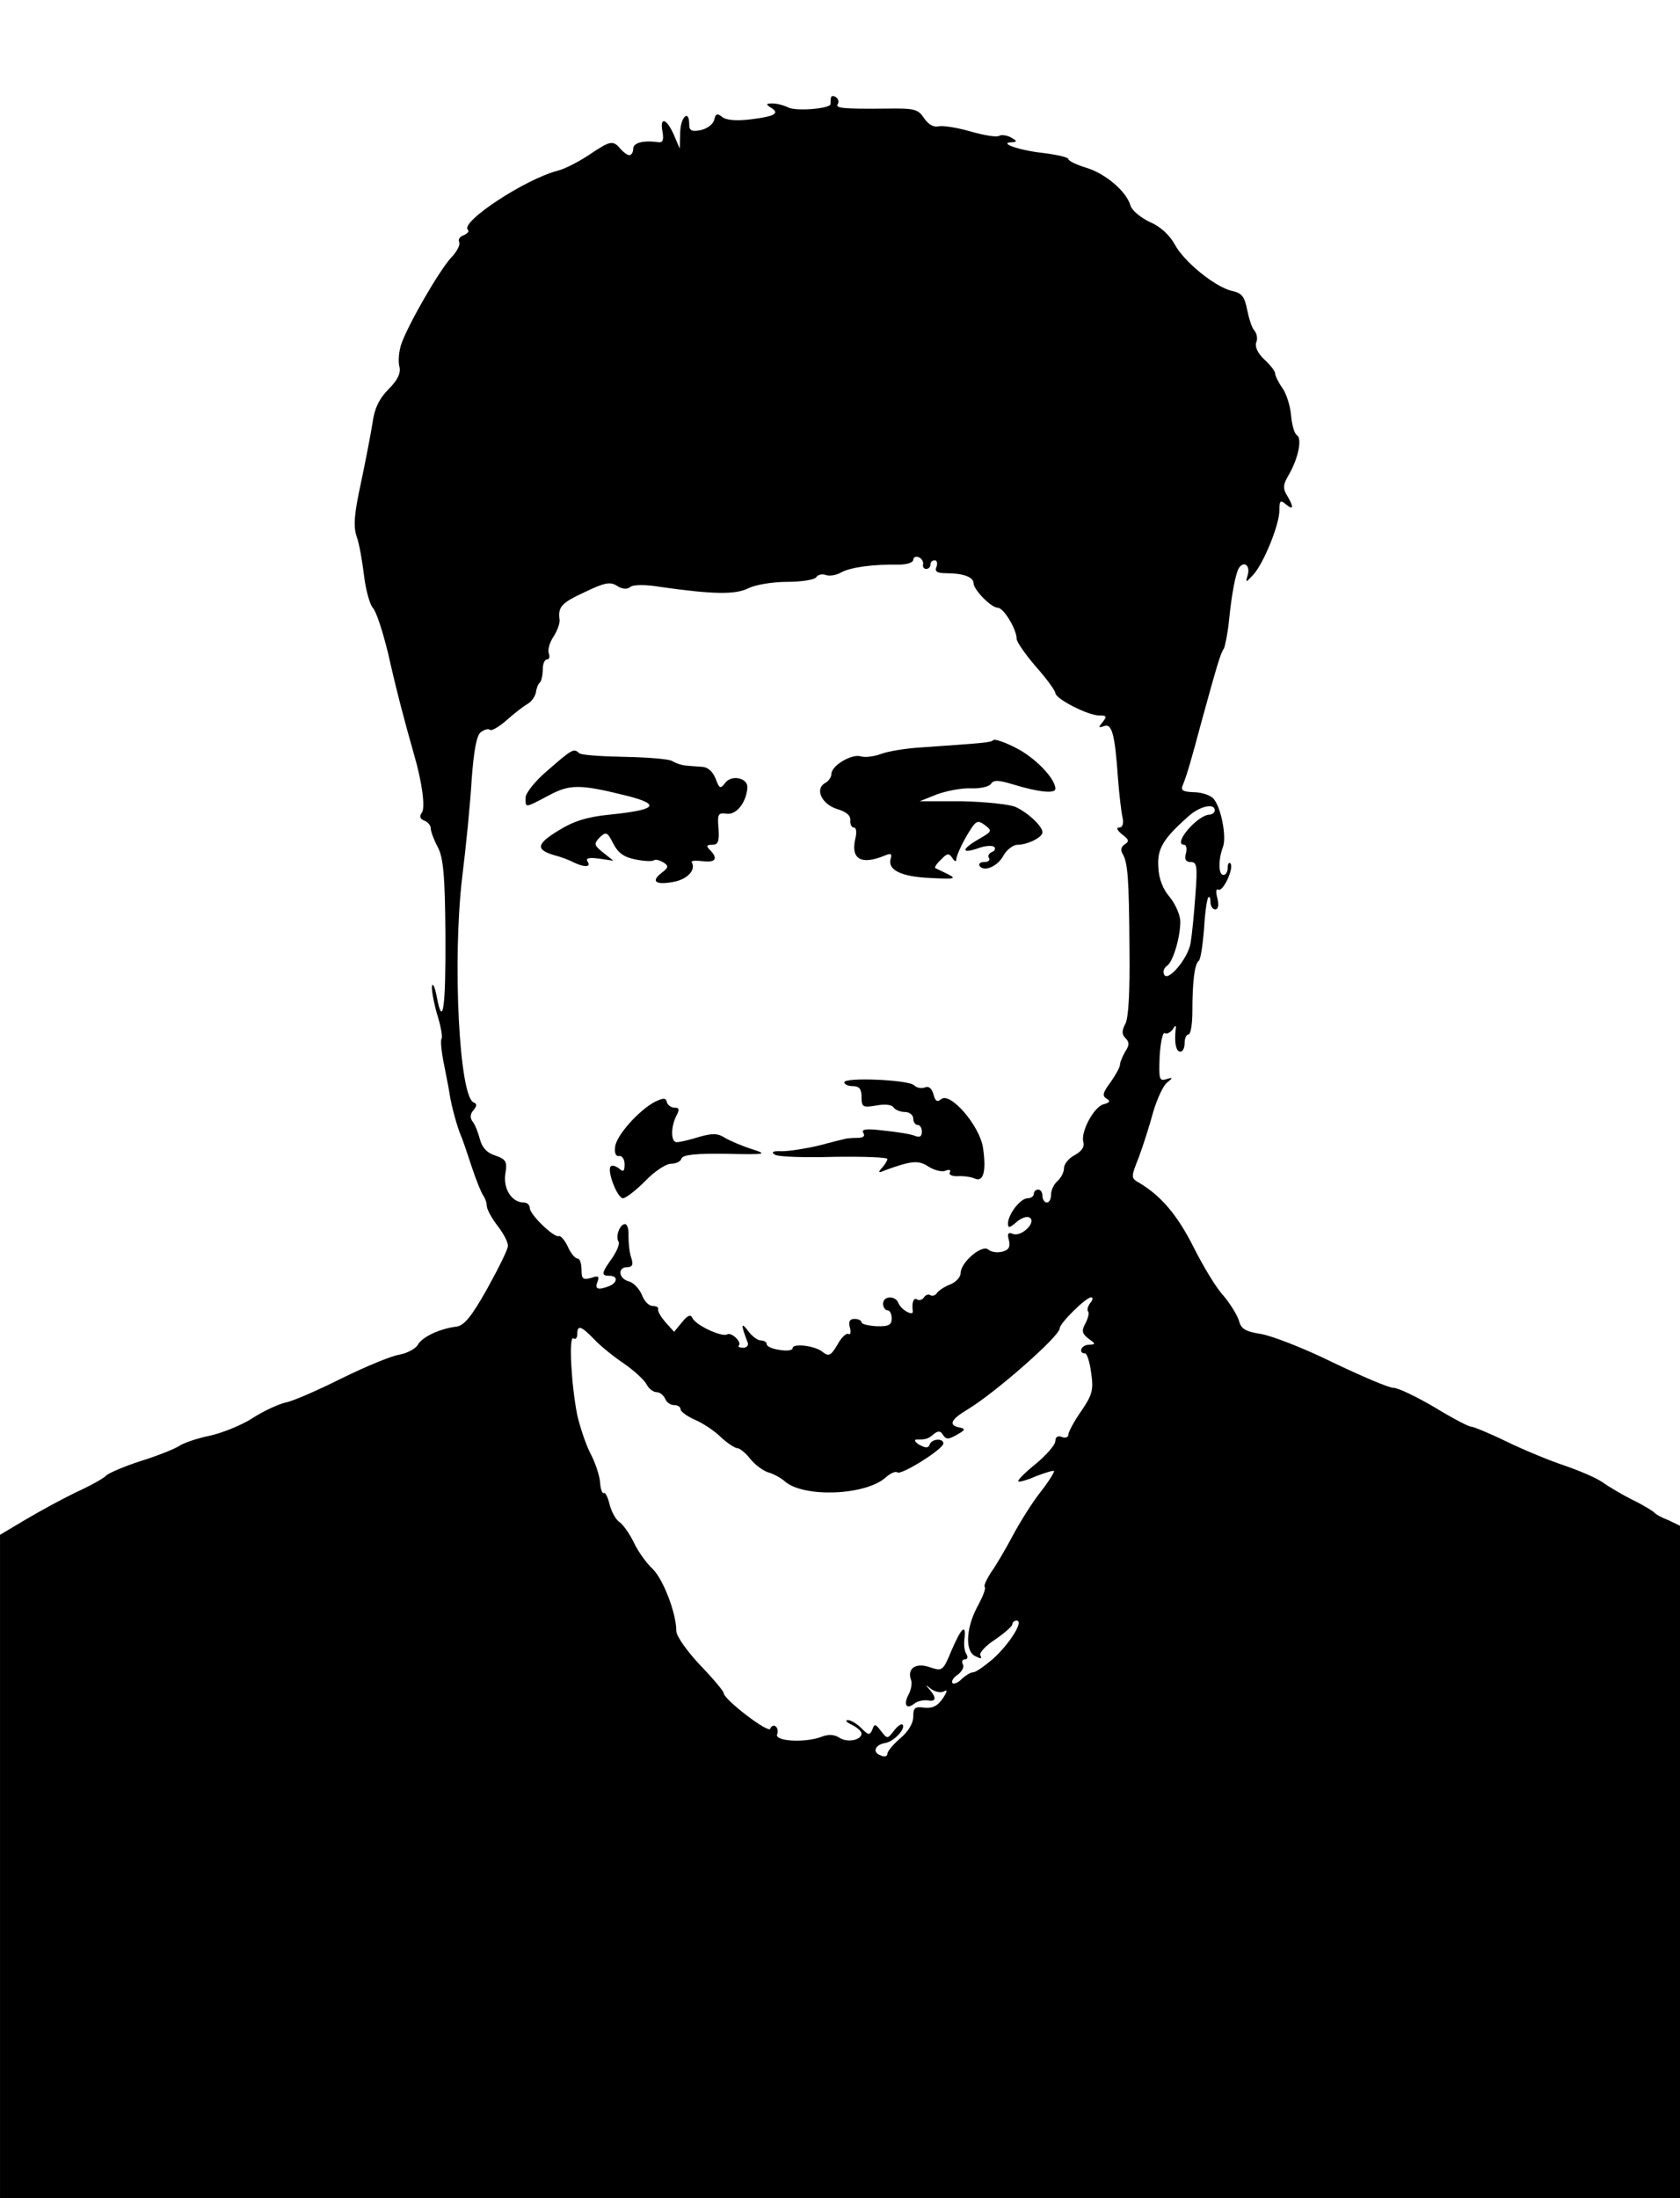 <?xml version="1.0" standalone="no"?>
<!DOCTYPE svg PUBLIC "-//W3C//DTD SVG 20010904//EN"
 "http://www.w3.org/TR/2001/REC-SVG-20010904/DTD/svg10.dtd">
<svg version="1.0" xmlns="http://www.w3.org/2000/svg"
 width="390pt" height="510pt" viewBox="0 0 390 510"
 preserveAspectRatio="xMidYMid meet">
<g transform="translate(0,510) scale(0.1,-0.1)"
fill="#000000" stroke="none">
<path d="M1929 4873 c-1 -4 -1 -11 -1 -14 2 -11 -81 -18 -99 -8 -10 5 -26 9
-36 9 -15 0 -16 -2 -3 -10 21 -13 9 -20 -48 -27 -33 -4 -57 -2 -66 6 -11 9
-15 7 -18 -7 -3 -11 -17 -21 -32 -24 -20 -4 -26 -1 -26 13 0 37 -20 18 -21
-18 l-1 -38 -14 33 c-17 38 -33 42 -26 6 3 -18 1 -25 -9 -24 -35 5 -59 -1 -59
-15 0 -8 -4 -15 -9 -15 -5 0 -14 7 -21 15 -17 20 -23 19 -72 -14 -24 -16 -57
-33 -73 -37 -75 -19 -227 -119 -209 -137 4 -4 -1 -9 -10 -13 -9 -3 -13 -10
-10 -16 3 -5 -5 -22 -19 -36 -28 -31 -98 -152 -115 -199 -6 -17 -8 -41 -5 -53
4 -15 -3 -31 -25 -53 -22 -22 -33 -46 -37 -77 -4 -25 -16 -88 -27 -140 -16
-73 -18 -101 -10 -125 6 -16 13 -57 17 -90 4 -33 13 -67 21 -76 8 -9 23 -56
35 -105 19 -85 38 -157 60 -234 19 -65 27 -125 18 -136 -6 -8 -4 -14 6 -18 8
-3 15 -11 15 -18 0 -7 7 -26 16 -43 13 -24 17 -65 18 -203 1 -170 -6 -220 -20
-145 -4 21 -9 33 -11 26 -2 -6 3 -35 11 -64 9 -28 14 -55 11 -59 -3 -4 0 -32
6 -61 6 -30 12 -61 13 -69 4 -26 17 -74 26 -95 5 -11 16 -45 26 -75 10 -30 22
-59 26 -64 4 -6 8 -16 8 -24 0 -7 11 -28 25 -46 14 -18 25 -39 24 -47 0 -8
-22 -52 -48 -99 -37 -66 -54 -86 -72 -88 -39 -5 -79 -24 -89 -42 -5 -9 -25
-20 -43 -23 -19 -3 -79 -28 -134 -55 -54 -27 -113 -53 -130 -56 -17 -4 -52
-20 -78 -37 -25 -16 -70 -34 -98 -40 -29 -6 -62 -17 -73 -25 -12 -7 -52 -23
-88 -34 -37 -12 -72 -27 -79 -33 -6 -7 -39 -25 -72 -40 -33 -16 -86 -45 -118
-64 l-57 -34 0 -770 0 -769 1950 0 1950 0 0 780 0 780 -27 13 c-16 6 -30 14
-33 18 -3 3 -25 17 -50 29 -24 12 -56 31 -70 41 -14 10 -54 27 -89 39 -36 12
-96 37 -135 56 -39 19 -76 34 -81 34 -6 0 -44 20 -85 45 -41 24 -84 45 -95 45
-11 0 -74 27 -141 59 -67 33 -142 62 -167 66 -37 6 -46 12 -51 31 -4 13 -20
39 -36 58 -17 18 -48 70 -70 114 -37 73 -75 118 -126 148 -19 11 -19 12 0 60
10 27 25 74 33 104 9 30 23 61 32 68 15 12 14 13 -2 8 -16 -5 -17 1 -15 53 2
32 7 57 12 54 4 -3 12 1 18 8 7 12 9 11 7 -1 -3 -30 1 -50 11 -50 6 0 10 9 10
20 0 11 4 20 9 20 5 0 9 24 9 53 0 69 5 111 15 118 4 3 9 36 12 73 2 38 7 71
10 74 3 3 5 -2 5 -11 0 -9 5 -17 11 -17 7 0 9 10 5 26 -4 15 -3 23 2 20 11 -7
38 52 28 61 -3 3 -6 -1 -6 -10 0 -9 -4 -17 -10 -17 -12 0 -12 36 -1 65 9 24
-5 95 -23 113 -7 7 -27 14 -45 14 -25 1 -31 4 -25 17 10 25 20 60 43 146 35
127 44 159 52 170 3 6 9 35 12 65 6 60 15 109 23 122 11 17 26 7 21 -14 -6
-21 -6 -21 12 -2 24 26 61 116 61 150 0 22 2 25 15 14 18 -15 19 -7 3 20 -10
16 -10 25 3 47 23 39 32 85 20 93 -6 3 -12 24 -14 47 -2 22 -11 51 -21 64 -9
13 -16 28 -16 33 0 5 -11 19 -25 32 -15 14 -22 29 -19 39 4 8 2 21 -4 28 -6 6
-13 29 -17 49 -6 30 -12 38 -35 43 -39 9 -111 67 -133 108 -12 22 -34 42 -58
52 -21 10 -42 27 -45 39 -10 33 -59 74 -103 87 -23 7 -41 16 -41 20 0 4 -26
10 -58 14 -56 6 -107 24 -72 25 12 1 11 3 -3 11 -9 5 -22 7 -27 4 -6 -4 -36 1
-67 10 -31 9 -64 14 -74 12 -11 -3 -24 4 -34 19 -14 21 -22 23 -88 22 -102 -1
-119 1 -112 11 3 5 1 12 -5 16 -5 3 -11 3 -11 -2z m214 -1082 c-2 -6 2 -11 7
-11 6 0 10 5 10 10 0 6 4 10 10 10 5 0 7 -7 4 -15 -5 -11 1 -15 24 -15 38 0
62 -9 62 -23 0 -15 41 -57 56 -57 14 0 44 -50 44 -72 0 -7 20 -36 45 -65 25
-28 45 -56 45 -61 0 -13 75 -52 102 -52 17 0 18 -2 8 -15 -11 -13 -10 -14 2
-10 19 8 26 -17 33 -117 3 -40 8 -83 11 -95 3 -14 0 -23 -8 -23 -8 0 -4 -7 7
-16 16 -12 17 -16 6 -23 -9 -6 -10 -14 -5 -22 12 -20 15 -55 16 -224 1 -96 -2
-158 -10 -171 -8 -16 -8 -24 1 -33 9 -9 9 -16 -1 -31 -6 -11 -12 -24 -12 -30
0 -6 -10 -24 -22 -41 -18 -24 -20 -32 -9 -38 9 -6 8 -9 -7 -13 -23 -6 -54 -65
-47 -88 3 -11 -4 -21 -20 -30 -14 -7 -25 -21 -25 -30 0 -10 -7 -23 -15 -30 -8
-7 -15 -21 -15 -31 0 -11 -4 -19 -10 -19 -5 0 -10 7 -10 15 0 8 -4 15 -10 15
-5 0 -10 -4 -10 -10 0 -5 -6 -10 -14 -10 -17 0 -46 -37 -46 -59 0 -11 4 -10
19 3 11 10 25 15 31 11 17 -10 -18 -45 -38 -38 -12 5 -14 1 -10 -14 4 -16 0
-23 -15 -27 -12 -3 -26 -1 -33 5 -15 12 -64 -30 -64 -55 0 -9 -11 -21 -24 -26
-13 -5 -27 -14 -31 -20 -3 -5 -10 -8 -15 -5 -5 3 -11 1 -15 -5 -4 -6 -11 -8
-16 -5 -8 6 -13 -8 -10 -27 2 -13 -27 3 -33 18 -7 19 -36 18 -36 -1 0 -8 5
-15 10 -15 6 0 10 -9 10 -19 0 -15 -7 -19 -35 -18 -19 1 -35 5 -35 9 0 4 -7 8
-16 8 -11 0 -15 -6 -11 -20 3 -11 1 -18 -3 -15 -5 3 -17 -8 -26 -25 -15 -25
-20 -28 -34 -17 -17 15 -70 21 -70 9 0 -5 -13 -7 -30 -4 -16 2 -30 8 -30 13 0
5 -6 9 -14 9 -7 0 -21 10 -30 23 -16 21 -16 13 -1 -26 4 -8 -1 -14 -10 -14 -8
0 -13 3 -10 5 8 8 -17 32 -27 26 -12 -7 -75 22 -81 39 -4 8 -11 5 -24 -11
l-18 -22 -20 22 c-11 13 -19 26 -17 31 1 4 -5 7 -13 7 -9 0 -20 12 -25 26 -6
14 -19 28 -30 31 -24 6 -27 33 -4 33 12 0 15 6 9 23 -4 12 -6 34 -6 50 1 15
-3 27 -8 27 -12 0 -23 -29 -15 -41 3 -5 -4 -22 -15 -38 -25 -35 -26 -41 -6
-41 20 0 19 -16 -1 -24 -26 -10 -34 -7 -27 10 5 13 2 15 -15 9 -19 -5 -22 -2
-22 19 0 14 -4 26 -9 26 -6 0 -16 12 -23 28 -7 15 -17 26 -21 24 -11 -4 -67
50 -67 65 0 7 -6 13 -14 13 -28 0 -48 32 -43 66 5 29 2 34 -23 43 -20 6 -31
19 -36 38 -4 15 -11 34 -17 41 -6 8 -6 17 2 26 8 10 9 15 1 18 -34 11 -50 329
-27 523 9 72 19 174 22 227 5 66 11 101 21 109 8 6 17 9 21 6 3 -4 21 6 39 22
18 16 40 33 49 38 9 5 17 17 19 26 1 9 5 20 9 23 4 4 7 18 7 31 0 12 4 23 10
23 5 0 7 6 4 14 -3 8 2 26 11 39 9 14 15 31 14 39 -4 30 4 39 58 64 46 22 59
25 75 15 12 -8 24 -9 31 -3 7 6 36 6 72 0 120 -17 172 -18 202 -3 16 8 55 15
90 15 34 0 65 5 68 11 4 6 14 8 22 5 8 -3 24 -1 36 6 22 12 74 19 135 18 17 0
32 5 32 11 0 6 6 9 13 6 6 -2 11 -10 10 -16z m677 -571 c0 -5 -6 -10 -12 -10
-29 -1 -87 -70 -59 -70 5 0 7 -9 4 -20 -4 -14 0 -20 11 -20 15 0 16 -10 11
-77 -3 -43 -8 -93 -11 -110 -5 -36 -55 -95 -62 -73 -3 7 1 15 7 19 14 9 31 66
31 103 0 14 -11 40 -24 56 -16 18 -26 43 -27 70 -3 43 11 66 71 119 26 23 60
30 60 13z m-289 -1143 c-6 -8 -8 -16 -5 -20 3 -3 0 -15 -6 -27 -10 -18 -8 -24
7 -36 17 -12 17 -13 1 -14 -18 0 -26 -20 -9 -20 4 0 11 -20 14 -45 6 -39 3
-51 -23 -89 -17 -24 -30 -49 -30 -55 0 -6 -7 -8 -15 -5 -9 4 -15 0 -15 -9 0
-9 -20 -32 -45 -53 -25 -20 -44 -39 -41 -41 2 -2 21 3 41 12 21 8 40 14 42 12
1 -2 -12 -24 -31 -48 -19 -24 -48 -70 -65 -102 -17 -32 -40 -71 -51 -86 -10
-16 -17 -31 -14 -33 3 -3 -4 -21 -14 -40 -29 -51 -33 -107 -9 -120 14 -7 17
-7 13 1 -4 5 11 22 34 37 22 15 40 31 40 35 0 5 5 9 10 9 18 0 -17 -55 -55
-89 -20 -17 -40 -31 -46 -31 -6 0 -17 -7 -26 -15 -8 -9 -18 -13 -22 -10 -3 4
2 13 13 20 10 8 15 18 11 24 -3 6 -1 11 5 11 6 0 8 5 3 13 -4 6 -6 22 -4 35 4
36 -7 26 -30 -27 -20 -48 -21 -49 -51 -39 -32 11 -53 -3 -43 -30 3 -7 0 -23
-6 -34 -12 -23 -5 -35 13 -21 7 6 21 9 31 8 20 -4 22 5 5 25 -11 12 -10 12 4
1 10 -7 23 -9 30 -5 8 5 7 -1 -3 -16 -12 -18 -24 -24 -43 -22 -22 3 -26 0 -26
-21 0 -16 -12 -35 -30 -50 -16 -14 -30 -30 -30 -36 0 -6 -7 -8 -15 -4 -21 7
-14 25 10 29 20 3 49 34 40 43 -3 2 -12 -4 -20 -15 -15 -19 -15 -19 -30 0 -13
17 -15 17 -20 3 -6 -14 -9 -13 -26 4 -10 10 -25 19 -31 18 -7 0 -3 -5 10 -11
12 -6 22 -15 22 -20 0 -15 -32 -22 -51 -10 -12 8 -26 9 -43 2 -38 -14 -108
-10 -102 6 3 7 1 16 -4 19 -4 3 -10 0 -12 -6 -4 -11 -108 68 -108 83 0 4 -25
34 -55 65 -30 32 -55 67 -55 79 0 42 -31 121 -55 144 -15 14 -34 41 -43 60 -9
19 -24 41 -33 48 -10 6 -20 26 -24 42 -4 17 -10 28 -13 26 -4 -2 -8 9 -9 25
-1 15 -11 46 -23 68 -11 22 -24 62 -30 88 -14 71 -20 184 -9 178 5 -4 9 1 9 9
0 23 9 20 39 -11 15 -16 46 -41 70 -57 23 -16 47 -38 52 -48 5 -10 16 -18 23
-18 8 0 16 -7 20 -15 3 -8 12 -15 21 -15 8 0 15 -4 15 -10 0 -5 15 -16 33 -24
17 -7 45 -25 60 -40 15 -14 33 -26 39 -26 5 0 19 -11 29 -24 11 -14 30 -28 42
-32 12 -3 30 -13 39 -21 43 -38 187 -33 234 9 11 10 23 15 27 12 8 -8 107 54
107 67 0 13 -28 11 -32 -3 -3 -8 -9 -8 -24 0 -10 6 -13 12 -6 12 23 0 27 2 40
13 10 8 16 7 21 -2 7 -11 13 -11 32 0 20 11 21 14 7 17 -27 5 -22 18 20 43 64
39 212 169 212 187 0 12 61 72 73 72 5 0 4 -6 -2 -13z"/>
<path d="M2306 3383 c-5 -6 -24 -7 -166 -17 -36 -2 -78 -9 -94 -15 -16 -6 -37
-9 -47 -6 -21 7 -69 -21 -69 -41 0 -7 -7 -17 -15 -21 -24 -14 -7 -49 28 -60
21 -6 32 -15 31 -26 -1 -9 3 -17 8 -17 6 0 7 -11 4 -24 -12 -49 12 -64 68 -41
14 6 17 4 14 -6 -9 -27 23 -43 91 -46 57 -3 63 -2 41 9 -14 7 -27 13 -29 14
-2 2 4 11 14 20 14 15 18 15 26 3 5 -8 9 -9 9 -3 0 7 10 30 23 53 22 37 25 40
43 27 18 -14 17 -15 -14 -33 -40 -23 -42 -35 -1 -21 16 6 33 7 37 3 4 -4 1
-10 -6 -12 -6 -3 -10 -9 -6 -14 3 -5 -2 -9 -11 -9 -9 0 -14 -4 -11 -9 10 -15
43 -1 56 25 8 13 22 24 32 24 23 0 58 17 58 29 0 14 -34 46 -63 59 -15 6 -72
12 -125 13 l-97 0 40 16 c22 8 58 15 79 14 22 -1 43 4 47 11 6 9 18 8 51 -2
59 -18 98 -22 98 -10 0 24 -48 73 -92 95 -25 13 -49 21 -52 18z"/>
<path d="M1273 3314 c-30 -25 -53 -54 -53 -65 0 -24 -2 -24 53 5 50 27 73 27
185 -1 77 -20 65 -32 -42 -43 -52 -5 -84 -15 -118 -36 -53 -32 -55 -45 -12
-58 16 -4 37 -12 46 -17 25 -12 41 -11 32 2 -5 8 3 10 26 7 l34 -5 -24 19
c-21 17 -22 20 -8 35 15 14 18 13 32 -15 11 -21 25 -31 51 -36 19 -4 39 -5 43
-2 4 3 14 0 22 -5 13 -8 12 -12 -4 -24 -26 -20 -14 -29 28 -21 32 6 52 28 42
45 -3 4 8 5 25 3 30 -4 37 6 17 26 -9 9 -8 12 5 12 14 0 17 7 15 38 -3 33 -1
37 19 34 22 -3 45 25 48 60 2 23 -37 32 -52 11 -11 -14 -13 -13 -22 11 -7 17
-19 27 -33 27 -13 1 -30 2 -38 3 -8 1 -21 5 -29 10 -7 5 -58 9 -111 10 -54 1
-102 4 -106 9 -12 11 -16 9 -71 -39z"/>
<path d="M1960 2589 c0 -5 9 -9 20 -9 15 0 20 -7 20 -25 0 -24 3 -25 34 -20
20 4 36 2 40 -4 4 -6 16 -11 27 -11 10 0 19 -7 19 -15 0 -8 5 -15 10 -15 6 0
10 -7 10 -16 0 -11 -5 -14 -17 -9 -10 4 -42 9 -72 12 -40 5 -52 3 -47 -5 5 -8
0 -12 -13 -12 -12 0 -24 -1 -28 -2 -5 -1 -33 -8 -63 -16 -30 -7 -68 -13 -85
-13 -21 1 -26 -2 -16 -8 7 -5 69 -7 137 -5 68 1 124 -1 124 -5 0 -4 -6 -13
-12 -20 -11 -12 -9 -13 7 -6 61 22 77 24 101 8 13 -8 31 -13 39 -9 9 3 13 2
10 -4 -3 -5 4 -9 17 -9 13 1 30 -1 40 -5 21 -10 28 16 20 71 -8 52 -76 130
-97 113 -9 -8 -14 -5 -18 11 -4 14 -11 20 -20 16 -8 -3 -19 -1 -25 5 -13 13
-162 19 -162 7z"/>
<path d="M1521 2544 c-37 -19 -91 -79 -93 -105 -2 -15 2 -23 10 -21 6 1 12 -8
12 -19 0 -17 -3 -19 -13 -10 -8 6 -16 8 -19 5 -10 -9 15 -74 28 -74 7 0 30 18
52 40 21 22 48 40 60 40 11 0 22 5 24 12 3 9 34 12 104 11 93 -2 97 -1 59 11
-22 7 -50 19 -62 26 -17 11 -29 11 -61 2 -22 -7 -44 -12 -51 -12 -14 0 -14 35
-1 61 8 15 7 19 -4 19 -8 0 -16 6 -18 13 -2 10 -8 10 -27 1z"/>
</g>
</svg>

